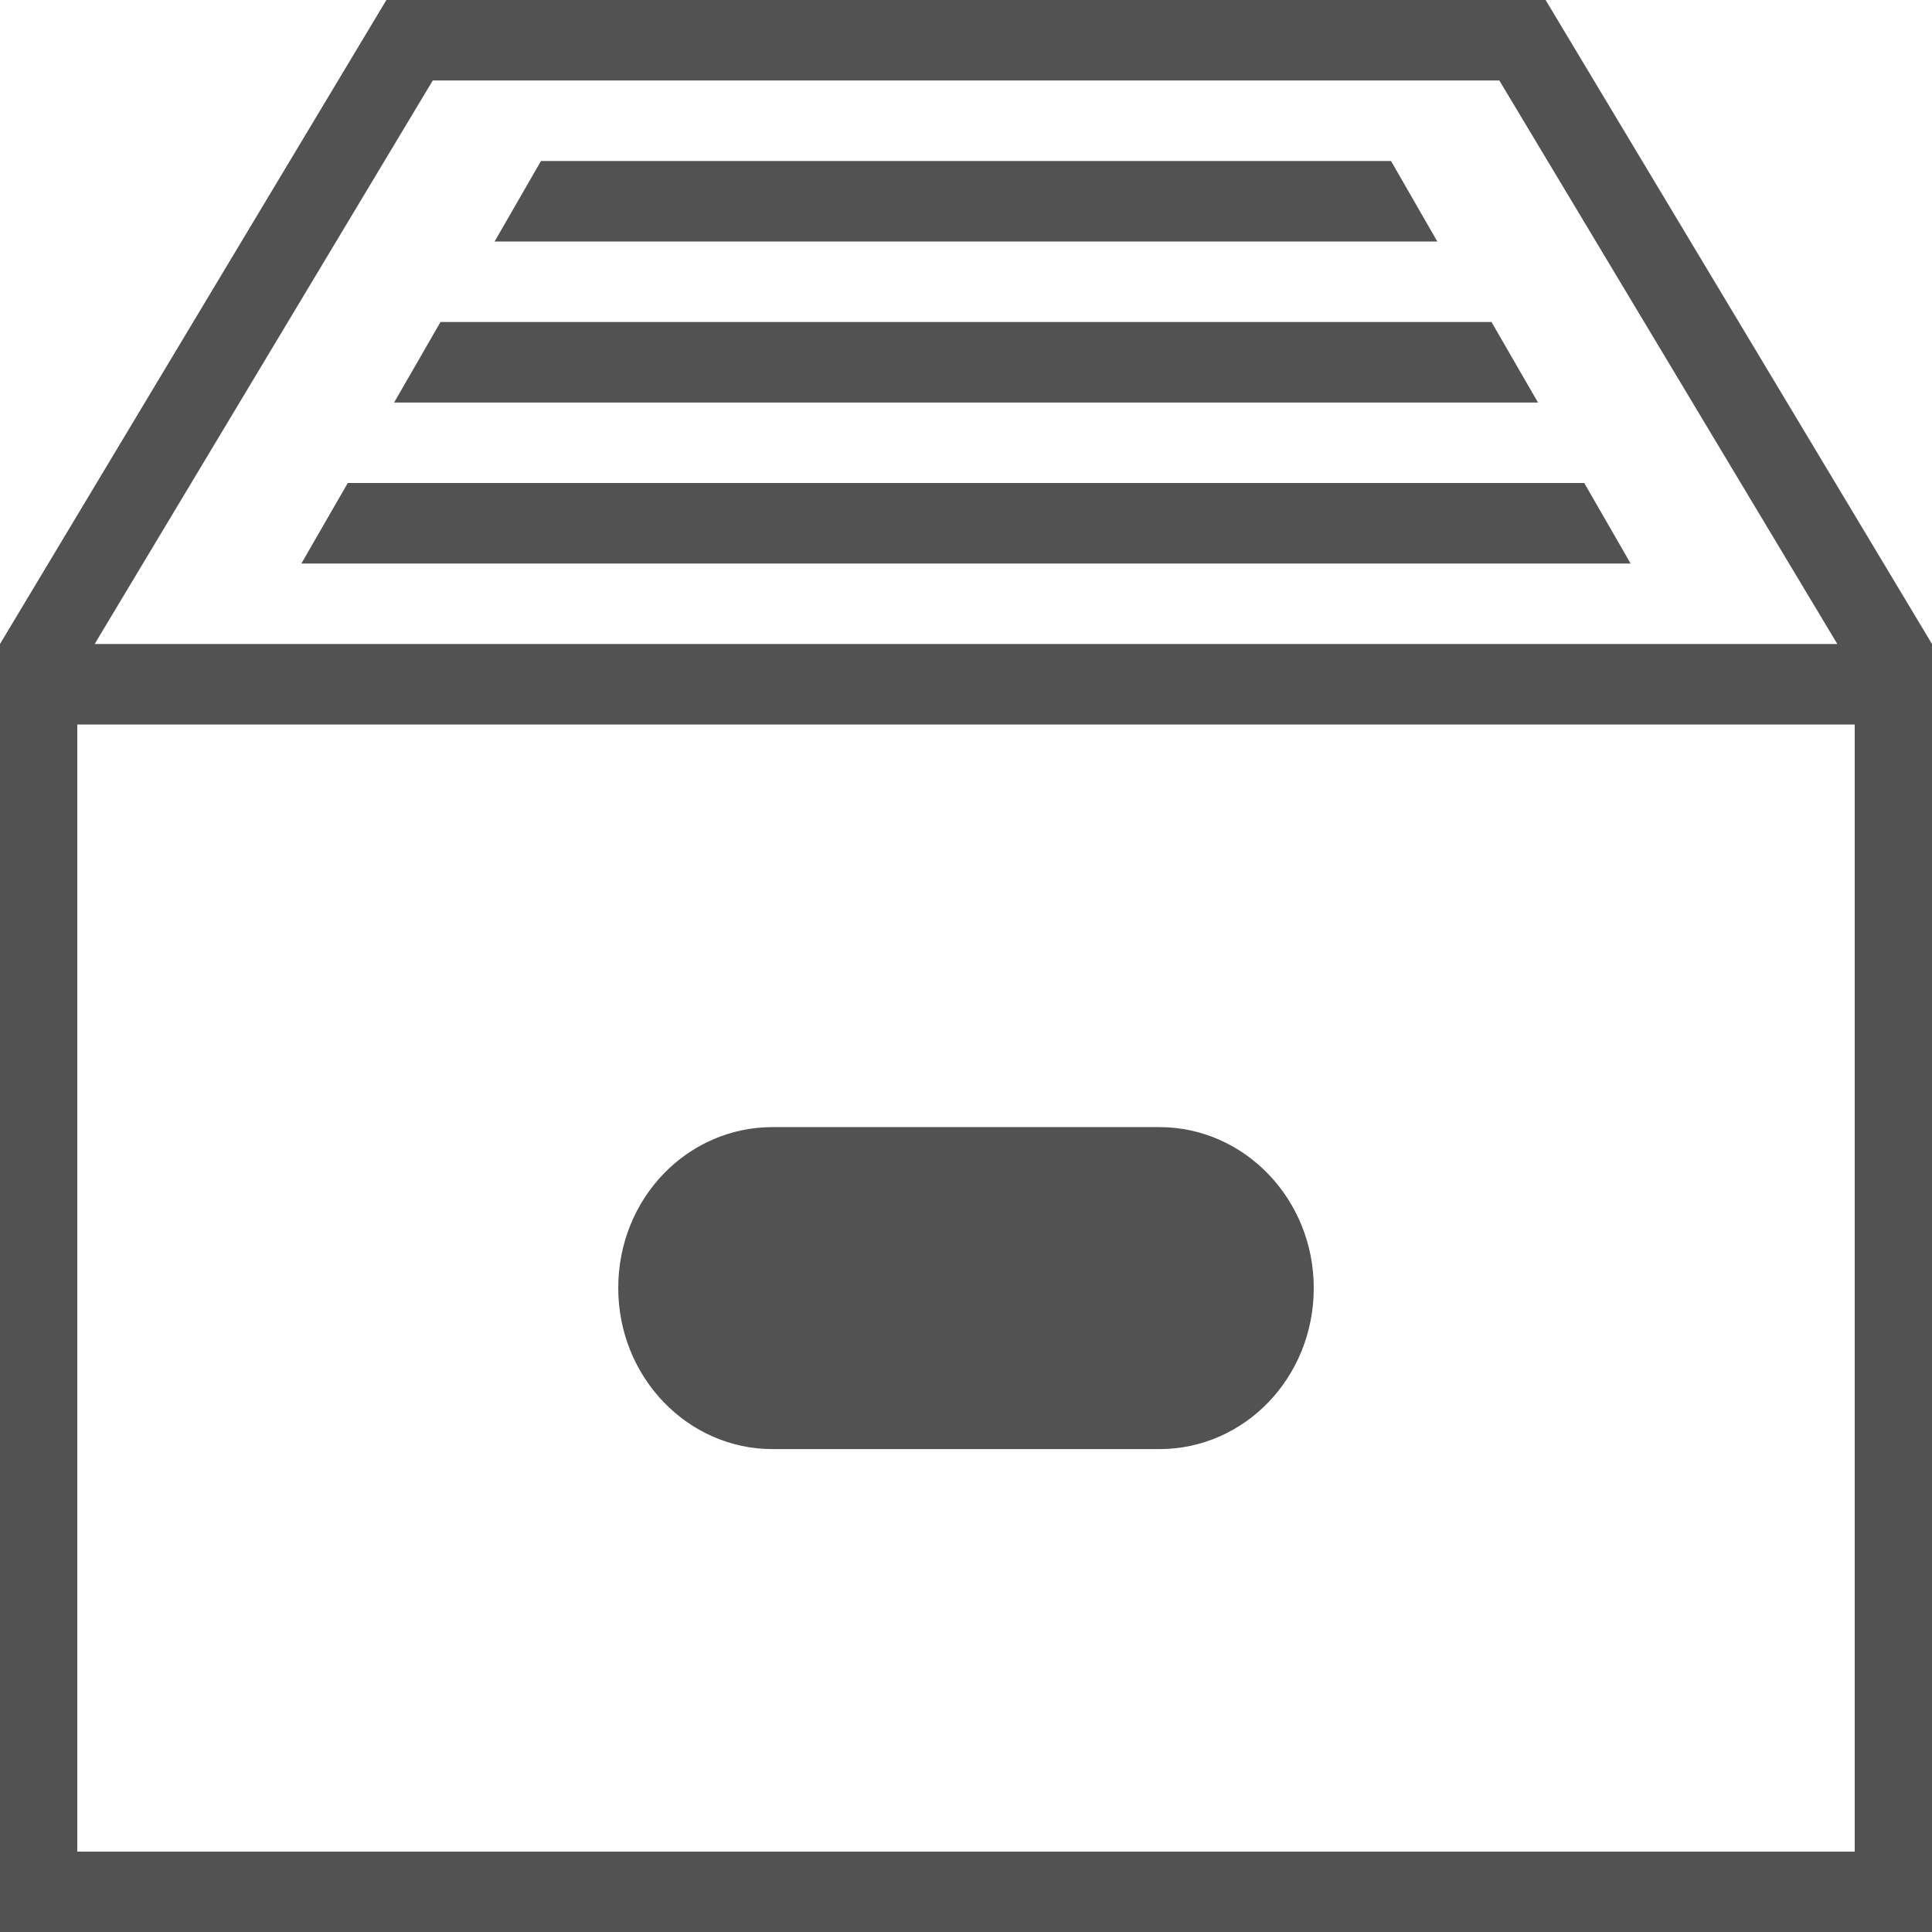 <?xml version="1.0" encoding="utf-8"?>
<!-- Generator: Adobe Illustrator 16.0.3, SVG Export Plug-In . SVG Version: 6.00 Build 0)  -->
<!DOCTYPE svg PUBLIC "-//W3C//DTD SVG 1.1//EN" "http://www.w3.org/Graphics/SVG/1.1/DTD/svg11.dtd">
<svg version="1.1" id="Layer_1" xmlns:sketch="http://www.bohemiancoding.com/sketch/ns"
	 xmlns="http://www.w3.org/2000/svg" xmlns:xlink="http://www.w3.org/1999/xlink" x="0px" y="0px" width="18px" height="18px"
	 viewBox="7 7 18 18" enable-background="new 7 7 18 18" xml:space="preserve">
<title></title>
<desc></desc>
<g id="Page-1">
	<g id="icon-141-box-filled">
		<path id="box-filled" fill="#525252" d="M7,13l3.6-6h10.8l3.6,6v0.375V25H7V13L7,13z M24.118,13l-3.149-5.25h-9.937L7.882,13
			H24.118L24.118,13z M7.72,13.75v10.501h16.56V13.75H7.72L7.72,13.75z M14.198,17.501c-0.794,0-1.438,0.664-1.438,1.499
			c0,0.829,0.645,1.501,1.438,1.501h3.603c0.796,0,1.439-0.668,1.439-1.501c0-0.828-0.646-1.499-1.439-1.499H14.198L14.198,17.501z
			 M14.202,18.251c-0.398,0-0.722,0.333-0.722,0.749c0,0.414,0.315,0.749,0.722,0.749h3.595c0.4,0,0.724-0.33,0.724-0.749
			c0-0.414-0.315-0.749-0.724-0.749H14.202L14.202,18.251z M12.04,8.5l-0.432,0.75h8.783L19.96,8.5H12.04L12.04,8.5z M11.104,10
			l-0.432,0.75h10.657L20.896,10H11.104L11.104,10z M10.24,11.5l-0.432,0.75h12.384l-0.432-0.75H10.24L10.24,11.5z"/>
	</g>
</g>
</svg>
